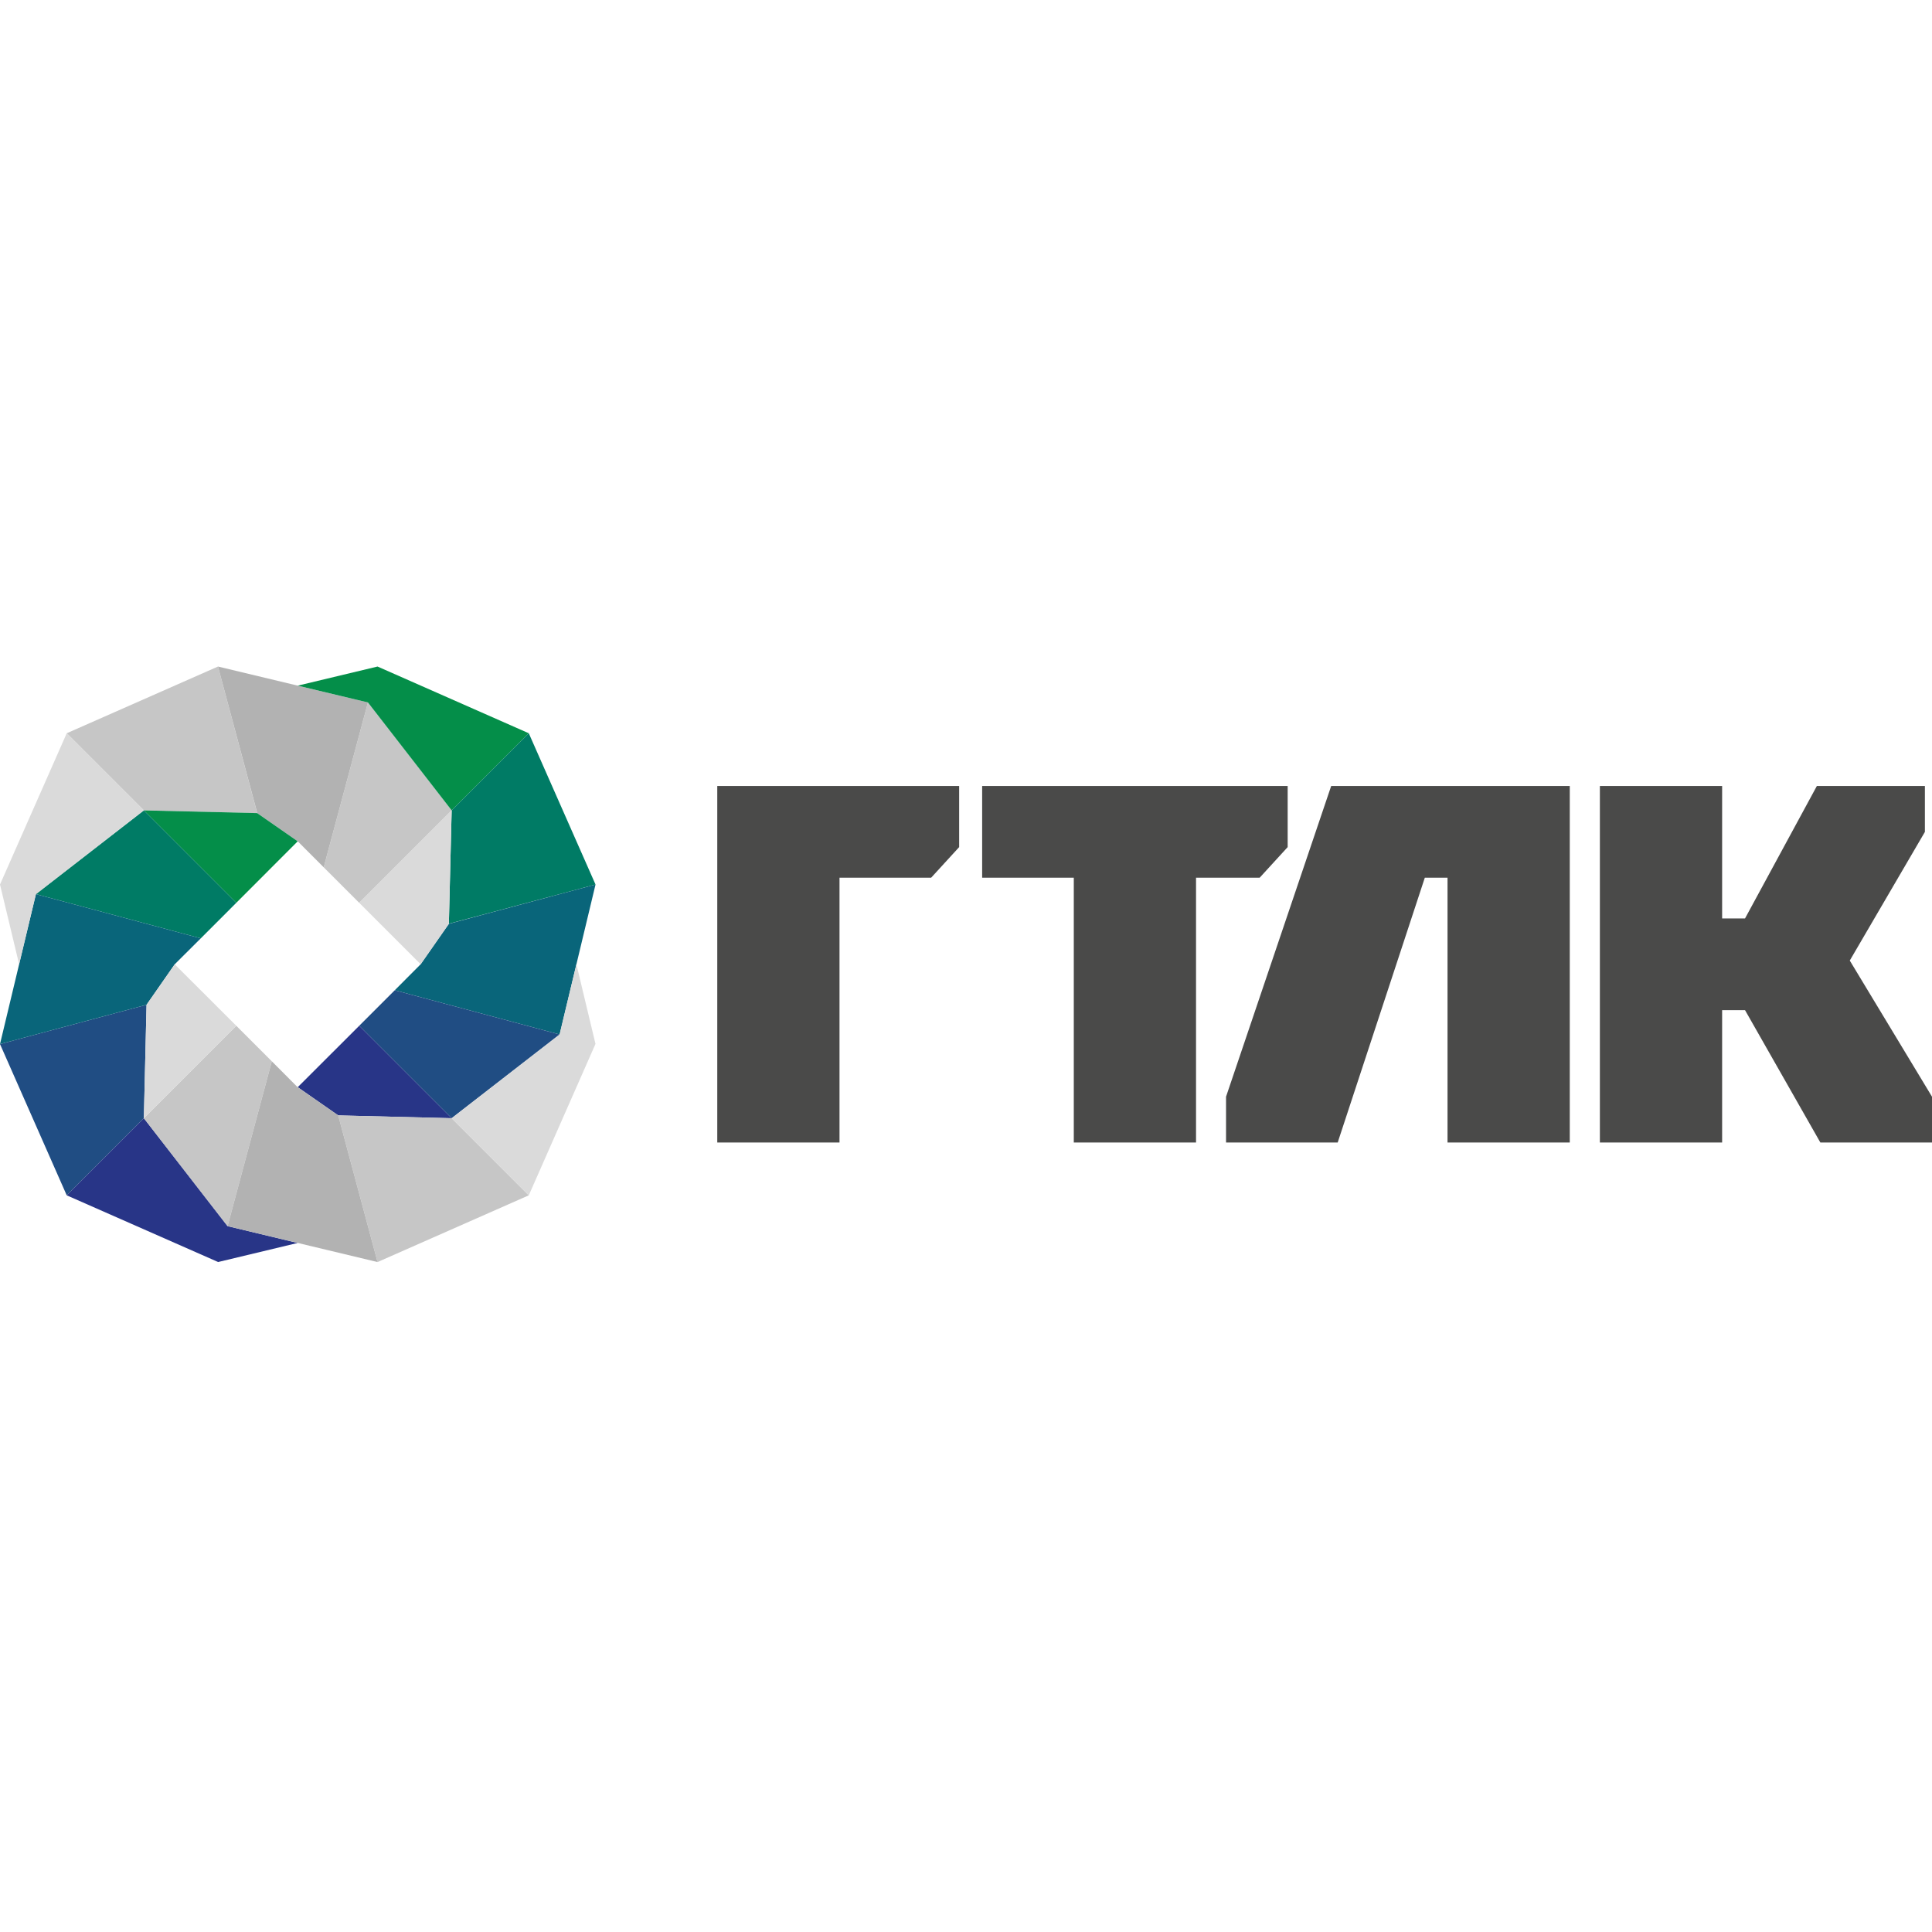 <svg width="200" height="200" viewBox="0 0 200 200" fill="none" xmlns="http://www.w3.org/2000/svg">
<g clip-path="url(#clip0_8008_252)">
<path d="M6.907 75.907L14.892 83.891L26.625 84.171L22.565 69L6.907 75.907Z" fill="#C6C6C6"/>
<path d="M37.187 93.46L46.756 83.892L38.088 72.718L33.511 89.784L37.187 93.46Z" fill="#C6C6C6"/>
<path d="M38.088 72.718L22.565 69L26.635 84.181L30.819 87.091L33.511 89.784L38.088 72.718Z" fill="#B2B2B2"/>
<path d="M30.819 87.091L26.635 84.182L26.625 84.171L14.892 83.892L24.46 93.46L30.819 87.091Z" fill="#048E49"/>
<path d="M24.46 93.46L14.892 83.892L3.718 92.559L20.784 97.137L24.46 93.46Z" fill="#007B65"/>
<path d="M0 108.082L6.907 123.74L14.892 115.756L15.171 104.013L0 108.082Z" fill="#204D83"/>
<path d="M3.718 92.559L0 108.083L15.171 104.013L18.091 99.819L20.784 97.137L3.718 92.559Z" fill="#09657A"/>
<path d="M39.083 69L30.819 70.978L38.088 72.718L46.756 83.891L54.74 75.907L39.083 69Z" fill="#048E49"/>
<path d="M46.756 83.891L46.466 95.624L61.648 91.565L54.74 75.907L46.756 83.891Z" fill="#007B65"/>
<path d="M46.466 95.635L43.546 99.819L40.864 102.511L57.93 107.088L61.648 91.565L46.466 95.635Z" fill="#09657A"/>
<path d="M37.187 106.187L46.756 115.756L57.93 107.088L40.864 102.511L37.187 106.187Z" fill="#204D83"/>
<path d="M30.819 128.67L23.559 126.93L14.892 115.756L6.907 123.74L22.565 130.637V130.648L30.819 128.67Z" fill="#283587"/>
<path d="M46.756 115.756L37.187 106.188L30.819 112.546L35.013 115.466L46.756 115.756Z" fill="#283587"/>
<path d="M46.756 83.892L37.187 93.46L40.864 97.137V97.126V97.137L43.546 99.819L46.466 95.635V95.625L46.756 83.892Z" fill="#DADADA"/>
<path d="M6.907 75.907L0 91.565L1.978 99.819L3.718 92.559L14.892 83.891L6.907 75.907Z" fill="#DADADA"/>
<path d="M54.74 123.74L46.756 115.756L35.013 115.466L39.083 130.648L54.74 123.74Z" fill="#C6C6C6"/>
<path d="M24.46 106.188L14.892 115.756L23.559 126.93L28.137 109.864L24.46 106.188Z" fill="#C6C6C6"/>
<path d="M23.559 126.93L39.083 130.648L35.013 115.466L30.829 112.556H30.819L28.137 109.864L23.559 126.93Z" fill="#B2B2B2"/>
<path d="M18.091 99.829V99.819L15.171 104.013L14.892 115.756L24.46 106.187L18.091 99.829Z" fill="#DADADA"/>
<path d="M61.648 108.082L59.67 99.819L57.93 107.088L46.756 115.756L54.74 123.74L61.637 108.082H61.648Z" fill="#DADADA"/>
<path d="M99.291 87.692L96.391 90.861H86.905V118.273H74.251V81.365H99.291V87.692Z" fill="#4A4A49"/>
<path d="M101.672 81.365H133.299V87.692L130.399 90.861H123.813V118.273H111.158V90.861H101.672V81.365Z" fill="#4A4A49"/>
<path d="M137.804 81.365L126.92 113.53V118.273H138.477L147.496 90.861H149.847V118.273H162.502V81.365H137.804Z" fill="#4A4A49"/>
<path d="M191.488 99.436L199.265 86.118V81.365H188.081L180.645 95.076H178.274V81.365H165.619V118.273H178.274V104.572H180.645L188.443 118.273H200V113.53L191.488 99.436Z" fill="#4A4A49"/>
</g>
<defs>
<clipPath id="clip0_8008_252">
<rect width="200" height="61.648" fill="white" transform="translate(0 69)"/>
</clipPath>
</defs>
</svg>
